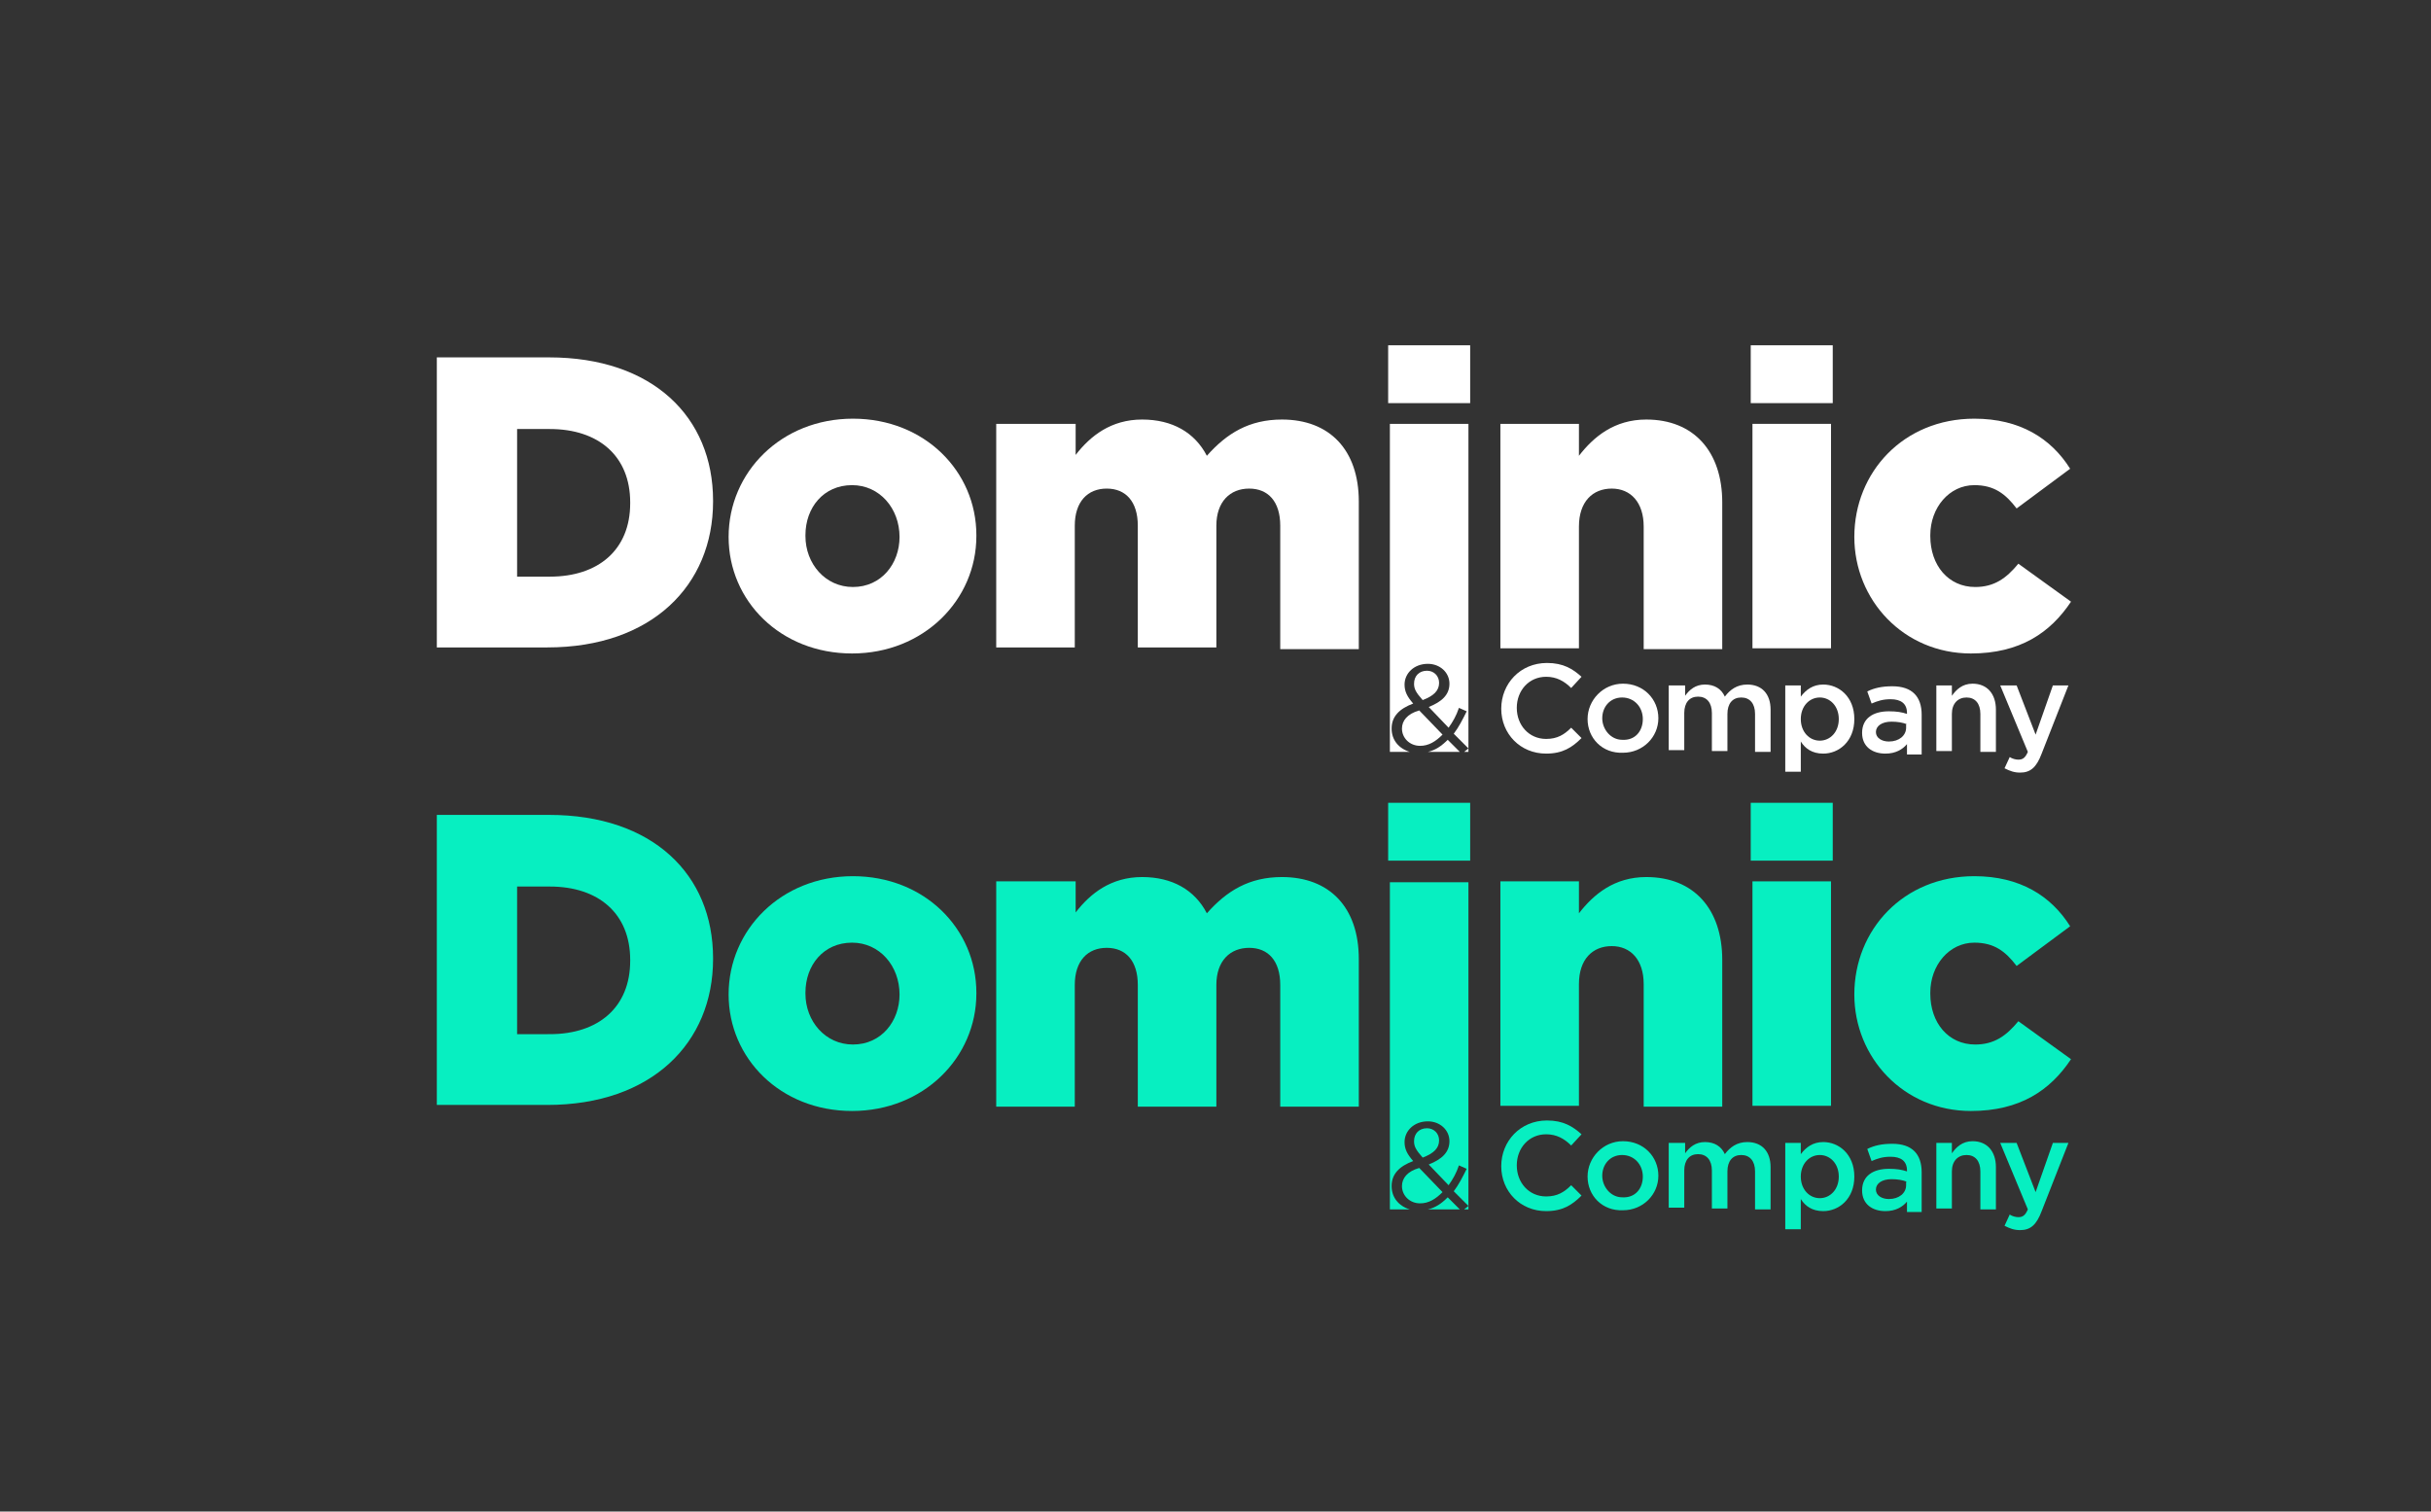 <?xml version="1.0" encoding="utf-8"?>
<!-- Generator: Adobe Illustrator 20.1.0, SVG Export Plug-In . SVG Version: 6.00 Build 0)  -->
<svg version="1.1" id="Layer_3" xmlns="http://www.w3.org/2000/svg" xmlns:xlink="http://www.w3.org/1999/xlink" x="0px" y="0px"
	 viewBox="0 0 281.6 175.1" style="enable-background:new 0 0 281.6 175.1;" xml:space="preserve">
<rect x="0" y="0" width="281.6" height="175.1" fill="#333333" stroke="none"/>
<style type="text/css">
	.st0{fill:#07EFC1;}
	.st1{fill:#FFFFFF;}
</style>
<g>
	<path class="st0" d="M50.6,94.4h13c12,0,19,6.9,19,16.6v0.1c0,9.7-7.1,16.9-19.2,16.9H50.6V94.4z M63.7,119.8
		c5.6,0,9.3-3.1,9.3-8.5v-0.1c0-5.4-3.7-8.5-9.3-8.5h-3.8v17.1H63.7z"/>
	<path class="st0" d="M84.4,115.2L84.4,115.2c0-7.5,6.1-13.7,14.4-13.7c8.3,0,14.3,6.1,14.3,13.5v0.1c0,7.4-6.1,13.6-14.4,13.6
		C90.4,128.7,84.4,122.6,84.4,115.2z M104.2,115.2L104.2,115.2c0-3.3-2.3-6-5.5-6c-3.3,0-5.4,2.6-5.4,5.8v0.1c0,3.2,2.3,5.9,5.5,5.9
		C102.1,121,104.2,118.3,104.2,115.2z"/>
	<path class="st0" d="M115.5,102.1h9.1v3.6c1.7-2.2,4.1-4.1,7.7-4.1c3.5,0,6.1,1.5,7.5,4.2c2.3-2.6,4.9-4.2,8.7-4.2
		c5.5,0,8.9,3.5,8.9,9.5v17.1h-9.1v-14.1c0-2.8-1.4-4.3-3.6-4.3s-3.8,1.5-3.8,4.3v14.1h-9.1v-14.1c0-2.8-1.4-4.3-3.6-4.3
		s-3.7,1.5-3.7,4.3v14.1h-9.1V102.1z"/>
	<path class="st0" d="M173.8,102.1h9.1v3.7c1.7-2.2,4.1-4.2,7.8-4.2c5.5,0,8.8,3.7,8.8,9.6v17h-9.1V114c0-2.8-1.5-4.4-3.7-4.4
		c-2.2,0-3.8,1.5-3.8,4.4v14.1h-9.1V102.1z"/>
	<path class="st0" d="M202.8,93h9.5v6.7h-9.5V93z M203,102.1h9.1v26H203V102.1z"/>
	<path class="st0" d="M214.8,115.2L214.8,115.2c0-7.5,5.7-13.7,13.9-13.7c5.3,0,8.9,2.3,11.1,5.8l-6.2,4.6c-1.3-1.7-2.6-2.7-4.9-2.7
		c-2.9,0-5.1,2.6-5.1,5.8v0.1c0,3.4,2.1,5.9,5.2,5.9c2.2,0,3.6-1,5-2.7l6.1,4.4c-2.4,3.6-5.9,6-11.6,6
		C220.5,128.7,214.8,122.5,214.8,115.2z"/>
	<g>
		<path class="st0" d="M173.9,135.1L173.9,135.1c0-2.9,2.2-5.3,5.3-5.3c1.9,0,3,0.7,4,1.6l-1.2,1.3c-0.8-0.8-1.7-1.3-2.9-1.3
			c-2,0-3.4,1.6-3.4,3.6v0c0,2,1.4,3.6,3.4,3.6c1.3,0,2.1-0.5,2.9-1.3l1.2,1.2c-1.1,1.1-2.2,1.8-4.1,1.8
			C176.1,140.3,173.9,138,173.9,135.1z"/>
		<path class="st0" d="M183.9,136.3L183.9,136.3c0-2.2,1.8-4.1,4.1-4.1c2.4,0,4.1,1.8,4.1,4v0c0,2.2-1.8,4-4.1,4
			C185.6,140.3,183.9,138.5,183.9,136.3z M190.3,136.3L190.3,136.3c0-1.4-1-2.5-2.4-2.5c-1.4,0-2.3,1.1-2.3,2.4v0
			c0,1.3,1,2.5,2.3,2.5C189.4,138.8,190.3,137.7,190.3,136.3z"/>
		<path class="st0" d="M193.4,132.4h1.8v1.2c0.5-0.7,1.2-1.3,2.3-1.3c1.1,0,1.9,0.5,2.3,1.4c0.6-0.8,1.4-1.4,2.6-1.4
			c1.7,0,2.7,1.1,2.7,2.9v4.9h-1.8v-4.4c0-1.2-0.6-1.9-1.6-1.9c-1,0-1.6,0.7-1.6,1.9v4.3h-1.8v-4.4c0-1.2-0.6-1.9-1.6-1.9
			s-1.6,0.7-1.6,1.9v4.3h-1.8V132.4z"/>
		<path class="st0" d="M206.8,132.4h1.8v1.3c0.6-0.8,1.4-1.4,2.6-1.4c1.8,0,3.6,1.4,3.6,4v0c0,2.6-1.8,4-3.6,4
			c-1.3,0-2.1-0.6-2.6-1.4v3.5h-1.8V132.4z M213,136.3L213,136.3c0-1.5-1-2.5-2.2-2.5s-2.2,1-2.2,2.5v0c0,1.5,1,2.5,2.2,2.5
			C212,138.8,213,137.8,213,136.3z"/>
		<path class="st0" d="M220.9,140.1v-0.9c-0.5,0.6-1.3,1.1-2.5,1.1c-1.5,0-2.7-0.8-2.7-2.4v0c0-1.7,1.3-2.5,3.1-2.5
			c0.9,0,1.5,0.1,2.1,0.3v-0.1c0-1.1-0.7-1.6-1.9-1.6c-0.9,0-1.5,0.2-2.2,0.5l-0.5-1.4c0.8-0.4,1.7-0.6,2.9-0.6
			c2.3,0,3.4,1.2,3.4,3.3v4.6H220.9z M220.9,136.9c-0.5-0.2-1.1-0.3-1.8-0.3c-1.1,0-1.8,0.5-1.8,1.2v0c0,0.7,0.7,1.1,1.5,1.1
			c1.2,0,2-0.7,2-1.6V136.9z"/>
		<path class="st0" d="M224.3,132.4h1.8v1.2c0.5-0.7,1.2-1.4,2.4-1.4c1.7,0,2.7,1.2,2.7,3v4.9h-1.8v-4.4c0-1.2-0.6-1.9-1.6-1.9
			c-1,0-1.7,0.7-1.7,1.9v4.3h-1.8V132.4z"/>
		<path class="st0" d="M232.2,142l0.6-1.3c0.3,0.2,0.7,0.3,1,0.3c0.5,0,0.8-0.2,1.1-0.9l-3.2-7.7h1.9l2.2,5.7l2-5.7h1.8l-3.1,7.9
			c-0.6,1.6-1.3,2.2-2.5,2.2C233.3,142.5,232.8,142.3,232.2,142z"/>
	</g>
	<g>
		<rect x="160.8" y="93" class="st0" width="9.5" height="6.7"/>
		<path class="st0" d="M161,140.1h2.3c-1.3-0.4-2.1-1.4-2.1-2.7v0c0-1.4,0.9-2.3,2.5-2.9c-0.7-0.8-1-1.4-1-2.2v0
			c0-1.3,1.1-2.4,2.7-2.4c1.4,0,2.5,1,2.5,2.3v0c0,1.3-0.9,2.1-2.4,2.7l2.3,2.4c0.5-0.7,0.9-1.4,1.2-2.3l0.9,0.4
			c-0.5,1-0.9,1.8-1.5,2.6l1.7,1.7v-37.5H161V140.1z"/>
		<path class="st0" d="M166.7,132.1L166.7,132.1c0-0.8-0.6-1.4-1.4-1.4c-0.9,0-1.5,0.6-1.5,1.5v0c0,0.6,0.2,1,1,1.9
			C166.1,133.6,166.7,133,166.7,132.1z"/>
		<path class="st0" d="M162.4,137.4L162.4,137.4c0,1.1,0.9,2,2.1,2c1,0,1.8-0.5,2.6-1.3l-2.7-2.8C163,135.7,162.4,136.5,162.4,137.4
			z"/>
		<polygon class="st0" points="169.6,140.1 170.1,140.1 170.1,139.7 		"/>
		<path class="st0" d="M167.7,138.7c-0.7,0.7-1.4,1.2-2.3,1.4h3.7L167.7,138.7z"/>
	</g>
</g>
<g>
	<path class="st1" d="M50.6,41.4h13c12,0,19,6.9,19,16.6v0.1c0,9.7-7.1,16.9-19.2,16.9H50.6V41.4z M63.7,66.8c5.6,0,9.3-3.1,9.3-8.5
		v-0.1c0-5.4-3.7-8.5-9.3-8.5h-3.8v17.1H63.7z"/>
	<path class="st1" d="M84.4,62.2L84.4,62.2c0-7.5,6.1-13.7,14.4-13.7c8.3,0,14.3,6.1,14.3,13.5v0.1c0,7.4-6.1,13.6-14.4,13.6
		C90.4,75.7,84.4,69.6,84.4,62.2z M104.2,62.2L104.2,62.2c0-3.3-2.3-6-5.5-6c-3.3,0-5.4,2.6-5.4,5.8v0.1c0,3.2,2.3,5.9,5.5,5.9
		C102.1,68,104.2,65.3,104.2,62.2z"/>
	<path class="st1" d="M115.5,49.1h9.1v3.6c1.7-2.2,4.1-4.1,7.7-4.1c3.5,0,6.1,1.5,7.5,4.2c2.3-2.6,4.9-4.2,8.7-4.2
		c5.5,0,8.9,3.5,8.9,9.5v17.1h-9.1V60.9c0-2.8-1.4-4.3-3.6-4.3s-3.8,1.5-3.8,4.3v14.1h-9.1V60.9c0-2.8-1.4-4.3-3.6-4.3
		s-3.7,1.5-3.7,4.3v14.1h-9.1V49.1z"/>
	<path class="st1" d="M173.8,49.1h9.1v3.7c1.7-2.2,4.1-4.2,7.8-4.2c5.5,0,8.8,3.7,8.8,9.6v17h-9.1V61c0-2.8-1.5-4.4-3.7-4.4
		c-2.2,0-3.8,1.5-3.8,4.4v14.1h-9.1V49.1z"/>
	<path class="st1" d="M202.8,40h9.5v6.7h-9.5V40z M203,49.1h9.1v26H203V49.1z"/>
	<path class="st1" d="M214.8,62.2L214.8,62.2c0-7.5,5.7-13.7,13.9-13.7c5.3,0,8.9,2.3,11.1,5.8l-6.2,4.6c-1.3-1.7-2.6-2.7-4.9-2.7
		c-2.9,0-5.1,2.6-5.1,5.8v0.1c0,3.4,2.1,5.9,5.2,5.9c2.2,0,3.6-1,5-2.7l6.1,4.4c-2.4,3.6-5.9,6-11.6,6
		C220.5,75.7,214.8,69.5,214.8,62.2z"/>
	<g>
		<path class="st1" d="M173.9,82.1L173.9,82.1c0-2.9,2.2-5.3,5.3-5.3c1.9,0,3,0.7,4,1.6l-1.2,1.3c-0.8-0.8-1.7-1.3-2.9-1.3
			c-2,0-3.4,1.6-3.4,3.6v0c0,2,1.4,3.6,3.4,3.6c1.3,0,2.1-0.5,2.9-1.3l1.2,1.2c-1.1,1.1-2.2,1.8-4.1,1.8
			C176.1,87.3,173.9,85,173.9,82.1z"/>
		<path class="st1" d="M183.9,83.3L183.9,83.3c0-2.2,1.8-4.1,4.1-4.1c2.4,0,4.1,1.8,4.1,4v0c0,2.2-1.8,4-4.1,4
			C185.6,87.3,183.9,85.5,183.9,83.3z M190.3,83.3L190.3,83.3c0-1.4-1-2.5-2.4-2.5c-1.4,0-2.3,1.1-2.3,2.4v0c0,1.3,1,2.5,2.3,2.5
			C189.4,85.8,190.3,84.7,190.3,83.3z"/>
		<path class="st1" d="M193.4,79.4h1.8v1.2c0.5-0.7,1.2-1.3,2.3-1.3c1.1,0,1.9,0.5,2.3,1.4c0.6-0.8,1.4-1.4,2.6-1.4
			c1.7,0,2.7,1.1,2.7,2.9v4.9h-1.8v-4.4c0-1.2-0.6-1.9-1.6-1.9c-1,0-1.6,0.7-1.6,1.9v4.3h-1.8v-4.4c0-1.2-0.6-1.9-1.6-1.9
			s-1.6,0.7-1.6,1.9v4.3h-1.8V79.4z"/>
		<path class="st1" d="M206.8,79.4h1.8v1.3c0.6-0.8,1.4-1.4,2.6-1.4c1.8,0,3.6,1.4,3.6,4v0c0,2.6-1.8,4-3.6,4
			c-1.3,0-2.1-0.6-2.6-1.4v3.5h-1.8V79.4z M213,83.3L213,83.3c0-1.5-1-2.5-2.2-2.5s-2.2,1-2.2,2.5v0c0,1.5,1,2.5,2.2,2.5
			C212,85.8,213,84.8,213,83.3z"/>
		<path class="st1" d="M220.9,87.1v-0.9c-0.5,0.6-1.3,1.1-2.5,1.1c-1.5,0-2.7-0.8-2.7-2.4v0c0-1.7,1.3-2.5,3.1-2.5
			c0.9,0,1.5,0.1,2.1,0.3v-0.1c0-1.1-0.7-1.6-1.9-1.6c-0.9,0-1.5,0.2-2.2,0.5l-0.5-1.4c0.8-0.4,1.7-0.6,2.9-0.6
			c2.3,0,3.4,1.2,3.4,3.3v4.6H220.9z M220.9,83.9c-0.5-0.2-1.1-0.3-1.8-0.3c-1.1,0-1.8,0.5-1.8,1.2v0c0,0.7,0.7,1.1,1.5,1.1
			c1.2,0,2-0.7,2-1.6V83.9z"/>
		<path class="st1" d="M224.3,79.4h1.8v1.2c0.5-0.7,1.2-1.4,2.4-1.4c1.7,0,2.7,1.2,2.7,3v4.9h-1.8v-4.4c0-1.2-0.6-1.9-1.6-1.9
			c-1,0-1.7,0.7-1.7,1.9v4.3h-1.8V79.4z"/>
		<path class="st1" d="M232.2,89l0.6-1.3c0.3,0.2,0.7,0.3,1,0.3c0.5,0,0.8-0.2,1.1-0.9l-3.2-7.7h1.9l2.2,5.7l2-5.7h1.8l-3.1,7.9
			c-0.6,1.6-1.3,2.2-2.5,2.2C233.3,89.5,232.8,89.3,232.2,89z"/>
	</g>
	<g>
		<rect x="160.8" y="40" class="st1" width="9.5" height="6.7"/>
		<path class="st1" d="M161,87.1h2.3c-1.3-0.4-2.1-1.4-2.1-2.7v0c0-1.4,0.9-2.3,2.5-2.9c-0.7-0.8-1-1.4-1-2.2v0
			c0-1.3,1.1-2.4,2.7-2.4c1.4,0,2.5,1,2.5,2.3v0c0,1.3-0.9,2.1-2.4,2.7l2.3,2.4c0.5-0.7,0.9-1.4,1.2-2.3l0.9,0.4
			c-0.5,1-0.9,1.8-1.5,2.6l1.7,1.7V49.1H161V87.1z"/>
		<path class="st1" d="M166.7,79.1L166.7,79.1c0-0.8-0.6-1.4-1.4-1.4c-0.9,0-1.5,0.6-1.5,1.5v0c0,0.6,0.2,1,1,1.9
			C166.1,80.6,166.7,80,166.7,79.1z"/>
		<path class="st1" d="M162.4,84.4L162.4,84.4c0,1.1,0.9,2,2.1,2c1,0,1.8-0.5,2.6-1.3l-2.7-2.8C163,82.7,162.4,83.5,162.4,84.4z"/>
		<polygon class="st1" points="169.6,87.1 170.1,87.1 170.1,86.7 		"/>
		<path class="st1" d="M167.7,85.7c-0.7,0.7-1.4,1.2-2.3,1.4h3.7L167.7,85.7z"/>
	</g>
</g>
</svg>

